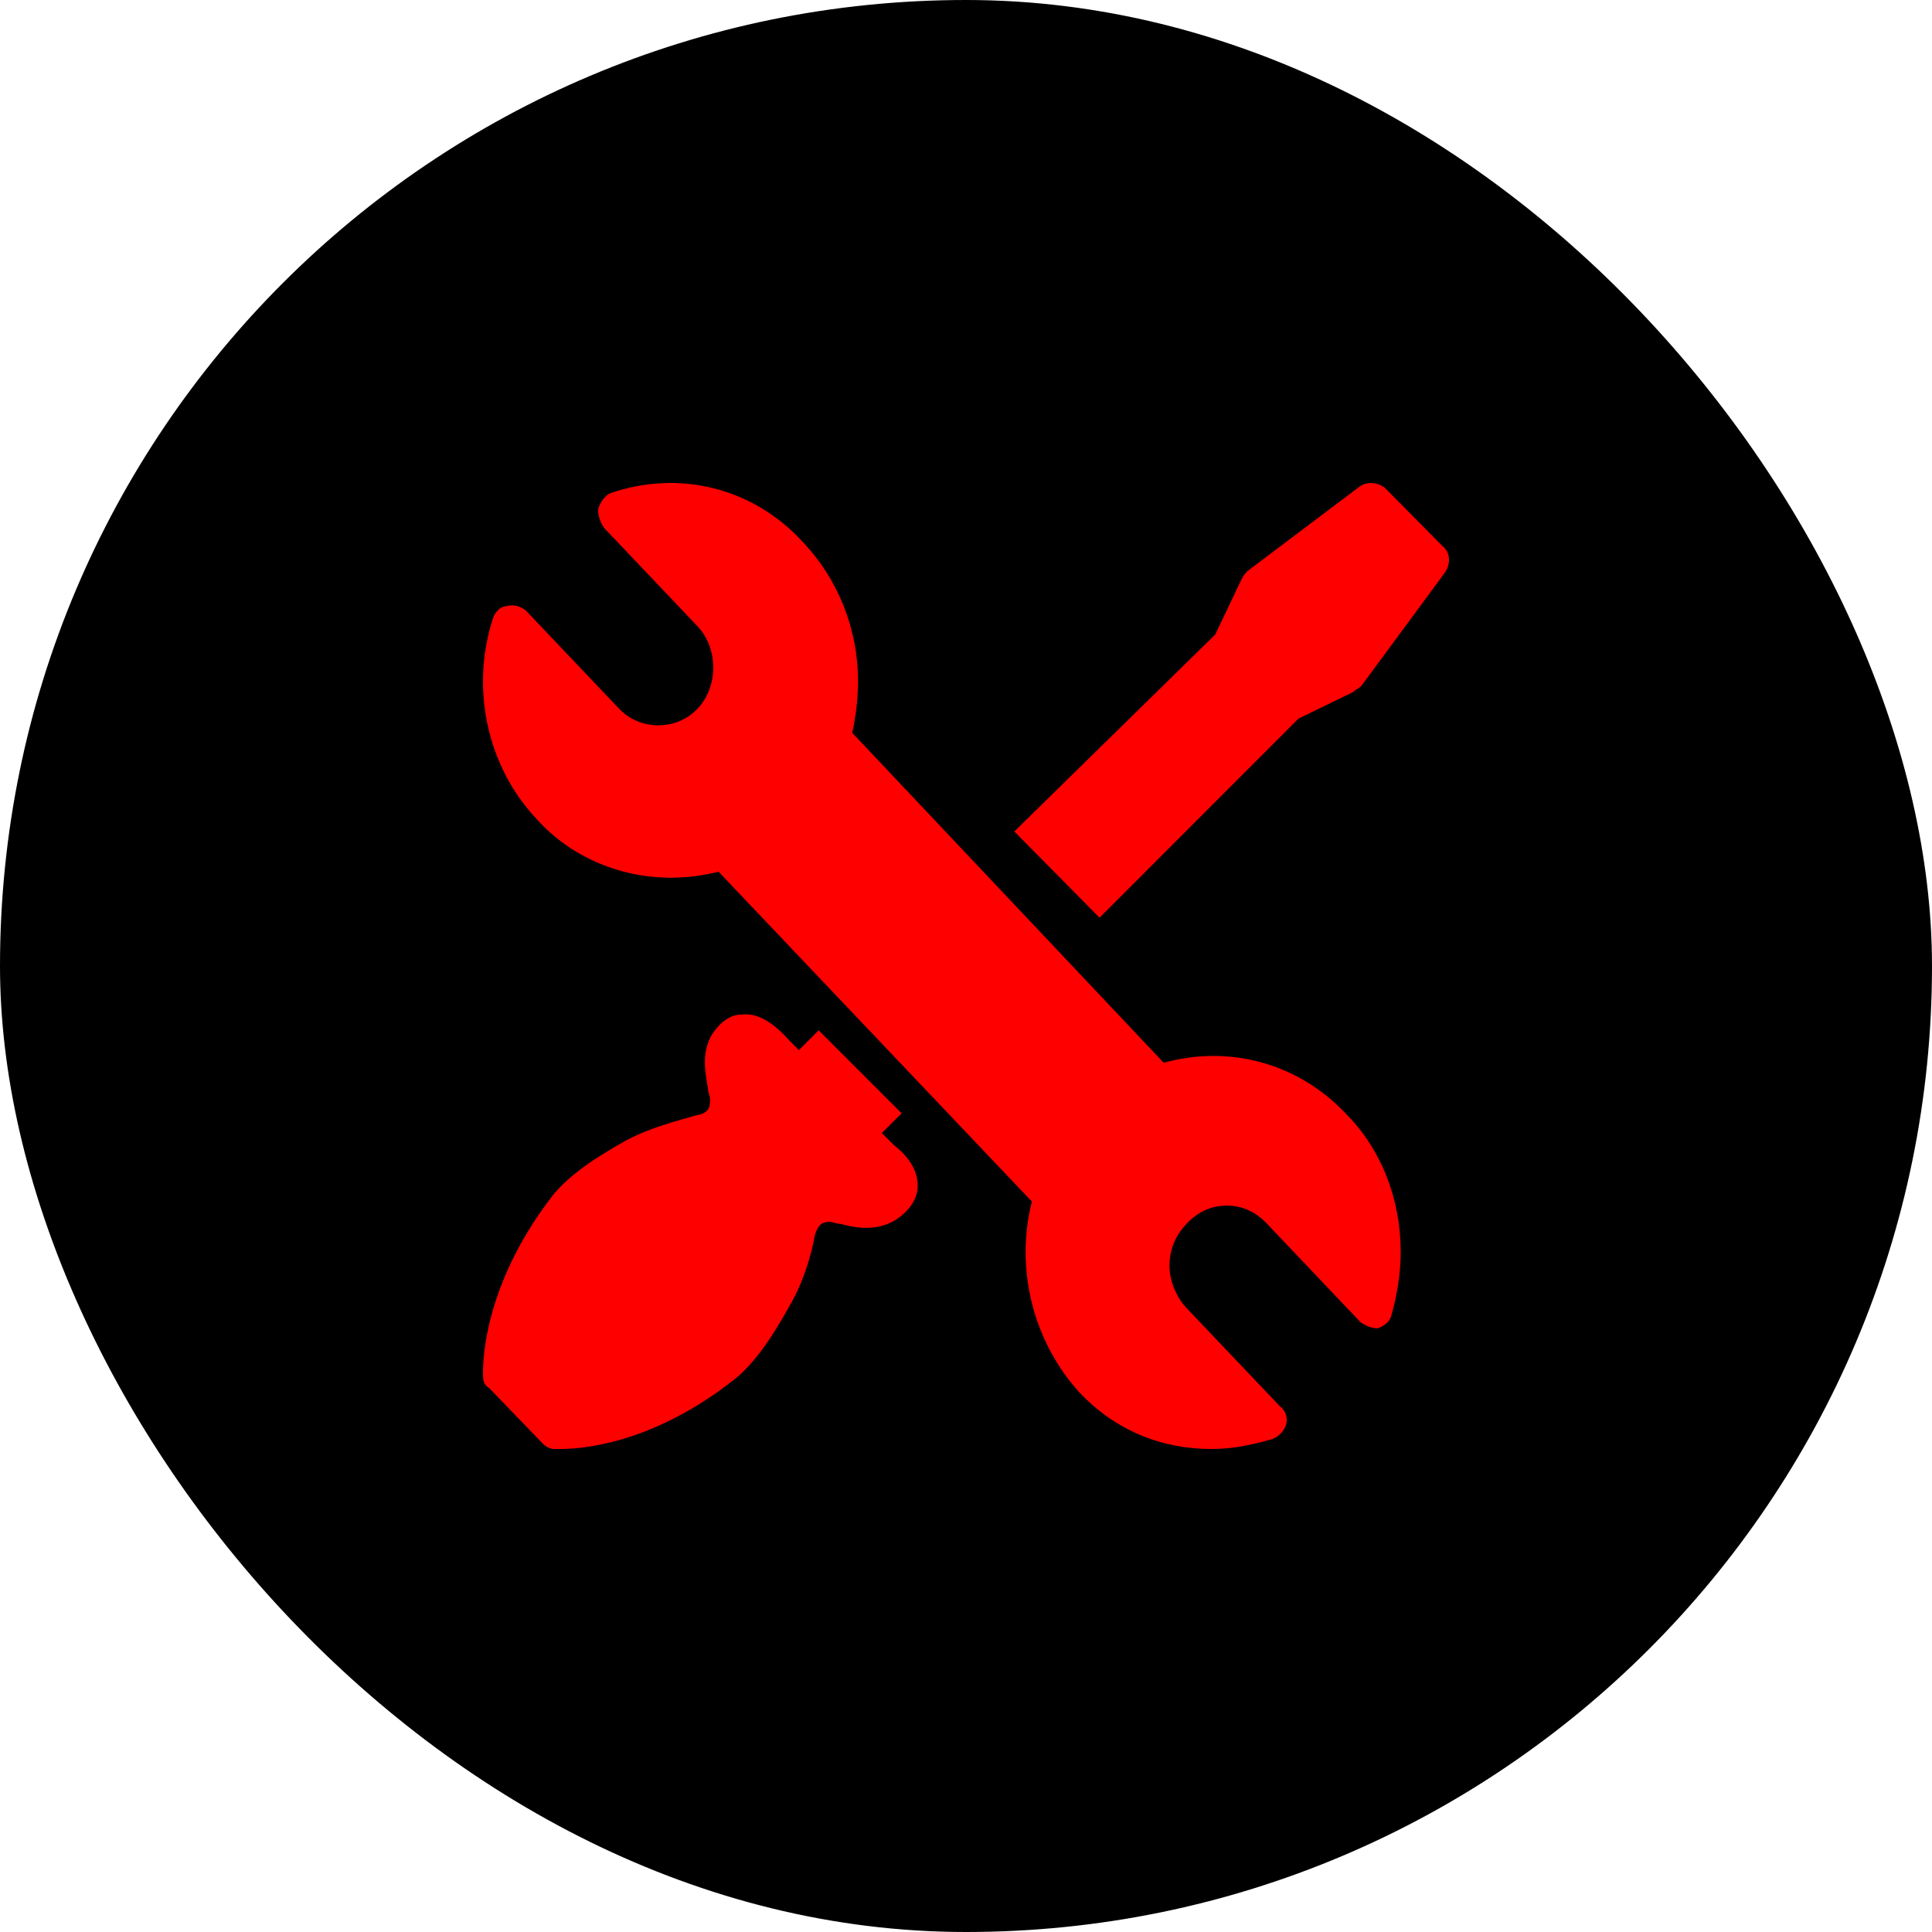 <svg xmlns="http://www.w3.org/2000/svg" width="40" height="40" viewBox="0 0 40 40" fill="none">
<rect width="40" height="40" rx="20" fill="black"/>
<path d="M18.258 23.458L18.667 23.049L16.95 21.332L16.541 21.741L16.337 21.537C16.01 21.169 15.683 20.964 15.356 21.005C15.111 21.005 14.906 21.169 14.743 21.414C14.497 21.823 14.62 22.273 14.661 22.559C14.661 22.641 14.702 22.681 14.702 22.763C14.702 22.886 14.702 23.049 14.416 23.09C14.007 23.213 13.475 23.336 12.944 23.622C12.208 24.031 11.718 24.399 11.431 24.767C9.919 26.729 10.001 28.405 10.001 28.487C10.001 28.61 10.042 28.692 10.123 28.733L11.227 29.877C11.309 29.959 11.391 30 11.472 30C11.472 30 11.513 30 11.595 30C12.004 30 13.475 29.918 15.192 28.569C15.56 28.283 15.928 27.792 16.337 27.056C16.623 26.566 16.787 26.034 16.868 25.584C16.95 25.298 17.073 25.298 17.195 25.298C17.236 25.298 17.318 25.339 17.4 25.339C17.563 25.38 17.727 25.421 17.931 25.421C18.135 25.421 18.34 25.38 18.544 25.257C18.79 25.094 18.953 24.889 18.994 24.644C19.035 24.317 18.871 23.99 18.503 23.704L18.258 23.458Z" fill="red"/>
<path d="M26.884 14.878L28.019 14.326C28.061 14.284 28.145 14.241 28.187 14.199L29.91 11.862C30.036 11.692 30.036 11.437 29.868 11.309L28.691 10.12C28.565 9.992 28.313 9.95 28.145 10.077L25.833 11.819C25.791 11.862 25.749 11.904 25.707 11.989L25.161 13.136L21 17.215L22.765 19L26.884 14.878Z" fill="red"/>
<path d="M27.853 23.045C26.864 22.004 25.439 21.629 24.094 22.004L17.645 15.173C17.724 14.799 17.764 14.465 17.764 14.091C17.764 13.049 17.368 12.008 16.617 11.217C15.588 10.092 14.045 9.717 12.621 10.217C12.542 10.259 12.423 10.384 12.383 10.55C12.383 10.675 12.423 10.8 12.502 10.925L14.441 12.966C14.876 13.424 14.876 14.215 14.441 14.674C14.005 15.132 13.254 15.132 12.819 14.674L10.88 12.633C10.761 12.55 10.643 12.508 10.484 12.55C10.366 12.55 10.247 12.674 10.207 12.799C9.733 14.257 10.089 15.881 11.117 16.964C11.829 17.756 12.858 18.172 13.887 18.172C14.203 18.172 14.559 18.13 14.876 18.047L21.364 24.877C21.008 26.293 21.404 27.793 22.353 28.834C23.105 29.625 24.055 30 25.083 30C25.518 30 25.914 29.917 26.349 29.792C26.468 29.75 26.587 29.625 26.626 29.5C26.666 29.375 26.626 29.209 26.508 29.125L24.569 27.085C24.371 26.876 24.213 26.543 24.213 26.21C24.213 25.877 24.331 25.585 24.569 25.335C24.806 25.085 25.083 24.961 25.4 24.961C25.716 24.961 25.993 25.085 26.231 25.335L28.169 27.376C28.288 27.459 28.407 27.501 28.525 27.501C28.644 27.459 28.763 27.376 28.802 27.251C28.921 26.835 29 26.377 29 25.919C29 24.836 28.604 23.794 27.853 23.045Z" fill="red"/>
</svg>